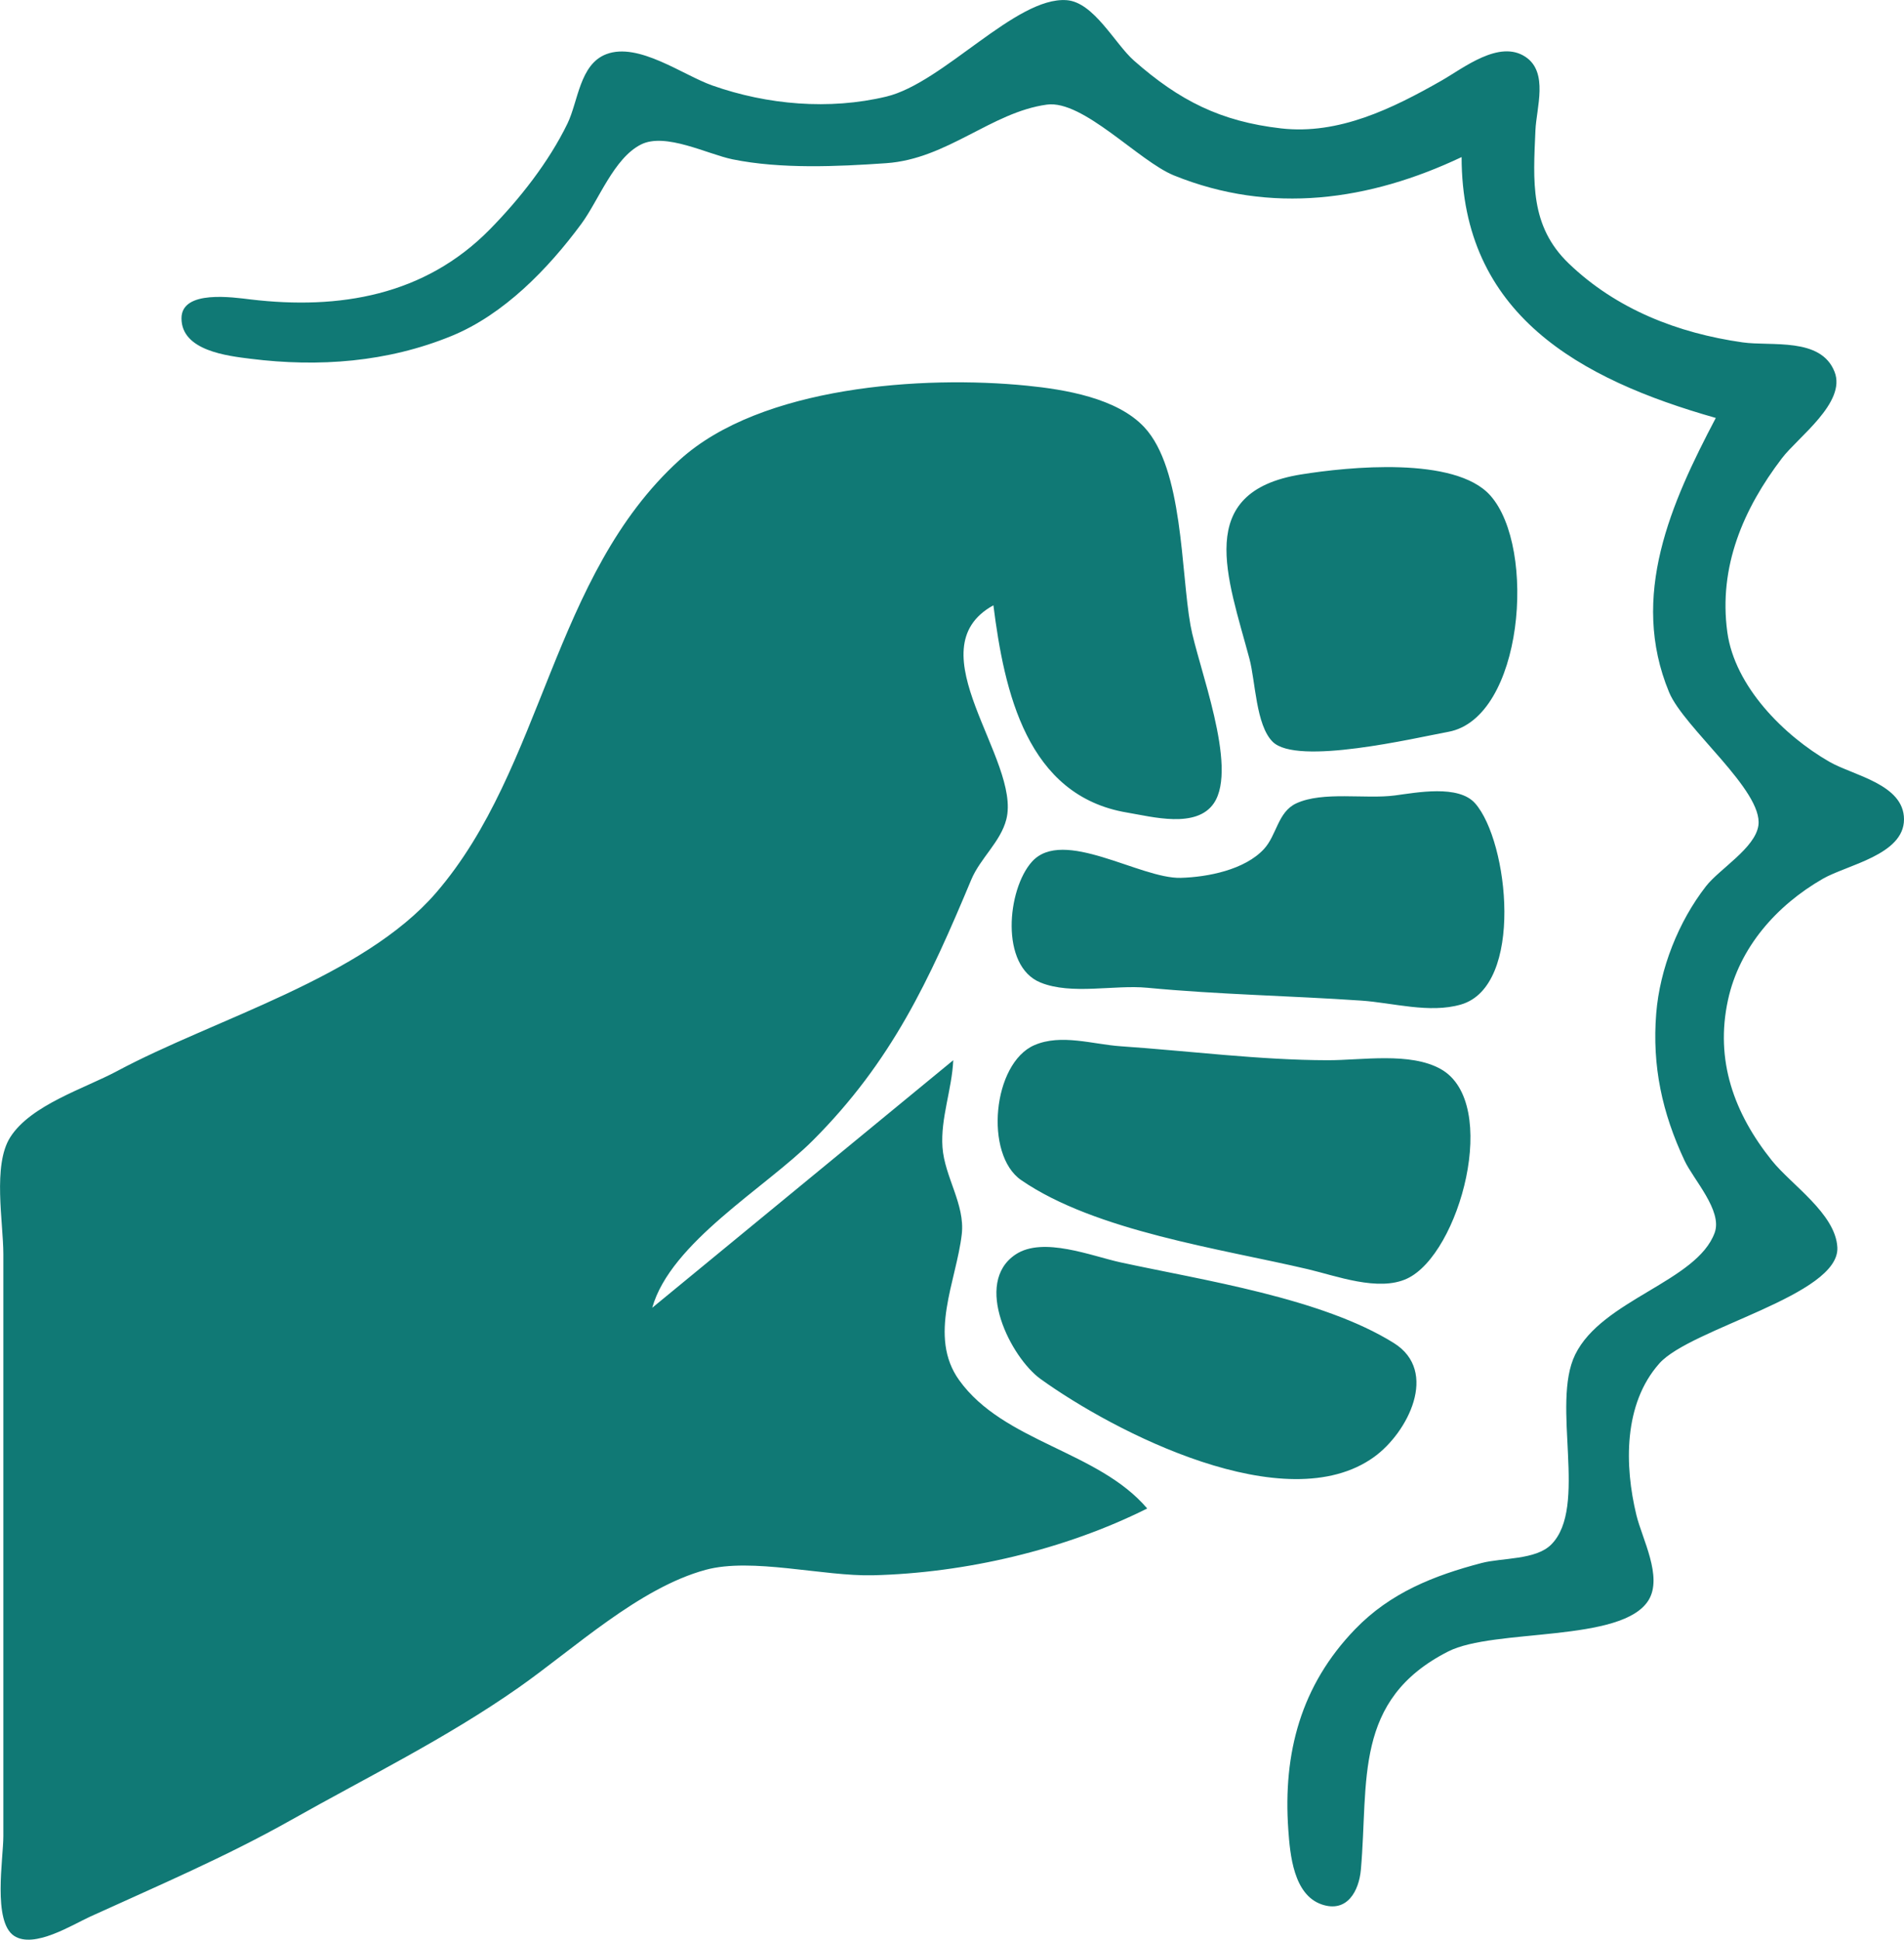 <?xml version="1.0" encoding="UTF-8" standalone="no"?>
<!-- Created with Inkscape (http://www.inkscape.org/) -->

<svg
   width="75.308mm"
   height="76.709mm"
   viewBox="0 0 75.308 76.709"
   version="1.1"
   id="svg1"
   xml:space="preserve"
   inkscape:version="1.4 (86a8ad7, 2024-10-11)"
   sodipodi:docname="ToHit.svg"
   xmlns:inkscape="http://www.inkscape.org/namespaces/inkscape"
   xmlns:sodipodi="http://sodipodi.sourceforge.net/DTD/sodipodi-0.dtd"
   xmlns="http://www.w3.org/2000/svg"
   xmlns:svg="http://www.w3.org/2000/svg"><sodipodi:namedview
     id="namedview1"
     pagecolor="#505050"
     bordercolor="#eeeeee"
     borderopacity="1"
     inkscape:showpageshadow="0"
     inkscape:pageopacity="0"
     inkscape:pagecheckerboard="0"
     inkscape:deskcolor="#505050"
     inkscape:document-units="mm"
     inkscape:zoom="1.4396184"
     inkscape:cx="64.600452"
     inkscape:cy="118.78148"
     inkscape:window-width="1920"
     inkscape:window-height="1010"
     inkscape:window-x="1529"
     inkscape:window-y="-6"
     inkscape:window-maximized="1"
     inkscape:current-layer="layer1" /><defs
     id="defs1" /><g
     inkscape:label="Layer 1"
     inkscape:groupmode="layer"
     id="layer1"
     transform="translate(-66.537,-80.688)"><path
       style="fill:#107975;stroke:none"
       d="m 124.347,86.898 c 0.004,6.218 4.657,8.787 10.054,10.319 -1.766,3.357 -3.425,7.043 -1.847,10.848 0.587,1.414 3.727,3.89 3.532,5.268 -0.127,0.896 -1.538,1.718 -2.074,2.406 -1.085,1.392 -1.825,3.262 -1.967,5.026 -0.168,2.084 0.234,3.932 1.119,5.821 0.352,0.752 1.511,1.983 1.193,2.855 -0.705,1.934 -4.455,2.644 -5.519,4.822 -0.964,1.973 0.525,6.035 -0.946,7.509 -0.615,0.617 -1.945,0.519 -2.751,0.73 -1.897,0.497 -3.616,1.18 -5.002,2.615 -2.153,2.227 -2.859,4.907 -2.647,7.927 0.07,0.993 0.207,2.583 1.327,2.963 1,0.339 1.469,-0.532 1.544,-1.377 0.31,-3.492 -0.316,-6.715 3.456,-8.63 1.818,-0.923 6.893,-0.336 7.925,-2.032 0.563,-0.926 -0.255,-2.418 -0.483,-3.359 -0.474,-1.954 -0.517,-4.396 0.907,-5.999 1.241,-1.398 7.138,-2.688 7.041,-4.589 -0.069,-1.333 -1.825,-2.479 -2.59,-3.435 -1.5,-1.873 -2.254,-3.965 -1.736,-6.35 0.453,-2.086 1.929,-3.746 3.752,-4.794 0.955,-0.55 3.21,-0.943 3.21,-2.35 0,-1.392 -2.006,-1.735 -2.946,-2.274 -1.804,-1.035 -3.75,-2.984 -4.043,-5.133 -0.352,-2.582 0.634,-4.873 2.164,-6.879 0.633,-0.83 2.553,-2.201 2.079,-3.412 -0.54,-1.383 -2.499,-1.003 -3.64,-1.166 -2.56,-0.365 -4.988,-1.308 -6.874,-3.12 -1.546,-1.486 -1.405,-3.257 -1.318,-5.267 0.039,-0.889 0.524,-2.29 -0.39,-2.902 -1.041,-0.697 -2.454,0.44 -3.325,0.937 -1.933,1.102 -4.066,2.152 -6.35,1.889 -2.384,-0.274 -4.016,-1.095 -5.817,-2.683 -0.751,-0.662 -1.583,-2.309 -2.661,-2.388 -2.006,-0.146 -4.878,3.274 -7.132,3.814 -2.252,0.539 -4.706,0.327 -6.879,-0.439 -1.169,-0.412 -2.922,-1.725 -4.198,-1.238 -1.052,0.402 -1.107,1.864 -1.535,2.746 -0.738,1.518 -1.894,2.989 -3.074,4.187 -2.578,2.62 -5.953,3.18 -9.449,2.767 -0.685,-0.081 -2.742,-0.397 -2.742,0.746 0,1.287 1.83,1.487 2.742,1.601 2.69,0.336 5.403,0.135 7.938,-0.903 2.07,-0.847 3.82,-2.654 5.132,-4.43 0.688,-0.931 1.286,-2.601 2.363,-3.143 0.965,-0.486 2.63,0.383 3.618,0.586 1.901,0.389 4.153,0.288 6.085,0.153 2.416,-0.169 4.158,-2.016 6.35,-2.316 1.43,-0.196 3.643,2.241 5.027,2.801 3.844,1.556 7.73,1 11.377,-0.726 m -12.435,53.446 c -1.946,-2.287 -5.674,-2.616 -7.439,-5.076 -1.243,-1.732 -0.106,-3.931 0.104,-5.772 0.135,-1.179 -0.68,-2.264 -0.763,-3.44 -0.081,-1.141 0.376,-2.292 0.426,-3.44 l -11.906,9.79 c 0.728,-2.586 4.477,-4.741 6.35,-6.615 3.128,-3.129 4.61,-6.35 6.27,-10.319 0.353,-0.843 1.158,-1.491 1.385,-2.381 0.6,-2.349 -3.682,-6.718 -0.511,-8.467 0.431,3.404 1.319,7.536 5.292,8.198 0.985,0.164 2.743,0.648 3.431,-0.375 0.967,-1.438 -0.639,-5.424 -0.927,-7.029 -0.385,-2.142 -0.286,-6.181 -1.825,-7.834 -1.078,-1.158 -3.146,-1.496 -4.648,-1.646 -4.1,-0.41 -10.514,0.014 -13.731,2.935 -5.063,4.597 -5.371,12.182 -9.639,17.124 -2.895,3.353 -8.754,4.981 -12.614,7.049 -1.284,0.688 -3.413,1.337 -4.226,2.617 -0.703,1.106 -0.272,3.359 -0.272,4.626 v 11.377 11.642 c 0,0.885 -0.427,3.373 0.424,3.937 0.787,0.521 2.298,-0.435 3.015,-0.762 2.67,-1.216 5.379,-2.374 7.938,-3.816 3.028,-1.707 6.14,-3.233 8.996,-5.235 2.199,-1.541 4.767,-3.946 7.408,-4.663 1.823,-0.495 4.653,0.264 6.615,0.216 3.642,-0.089 7.588,-1.007 10.848,-2.642 m 6.085,-40.894 c -4.27,0.686 -2.898,4.085 -2.042,7.292 0.239,0.894 0.252,2.614 0.916,3.279 0.96,0.962 5.628,-0.149 6.947,-0.391 2.965,-0.544 3.511,-7.283 1.66,-9.351 -1.395,-1.559 -5.622,-1.127 -7.48,-0.829 m 3.704,12.696 c -1.155,0.152 -2.843,-0.175 -3.895,0.312 -0.735,0.341 -0.77,1.258 -1.281,1.809 -0.758,0.818 -2.217,1.108 -3.291,1.137 -1.601,0.043 -4.653,-2.005 -5.882,-0.64 -0.982,1.091 -1.275,4.129 0.341,4.782 1.23,0.497 2.913,0.08 4.218,0.205 2.837,0.27 5.631,0.314 8.467,0.508 1.252,0.086 2.688,0.514 3.934,0.157 2.515,-0.722 1.895,-6.452 0.568,-7.958 -0.659,-0.749 -2.315,-0.425 -3.179,-0.312 m -14.253,9.874 c -1.655,0.717 -1.988,4.328 -0.524,5.337 2.929,2.019 7.915,2.72 11.338,3.524 1.126,0.265 2.789,0.898 3.92,0.375 2.086,-0.965 3.714,-6.959 1.337,-8.29 -1.214,-0.68 -3.122,-0.347 -4.463,-0.349 -2.695,-0.004 -5.504,-0.368 -8.202,-0.553 -1.086,-0.074 -2.35,-0.502 -3.405,-0.044 m -0.744,8.278 c -1.699,1.13 -0.18,4.085 0.986,4.925 2.905,2.093 9.699,5.604 13.193,3.084 1.327,-0.957 2.576,-3.382 0.783,-4.504 -2.85,-1.782 -7.545,-2.482 -10.813,-3.192 -1.139,-0.248 -3.064,-1.034 -4.149,-0.313 z"
       id="path2509" /></g></svg>
